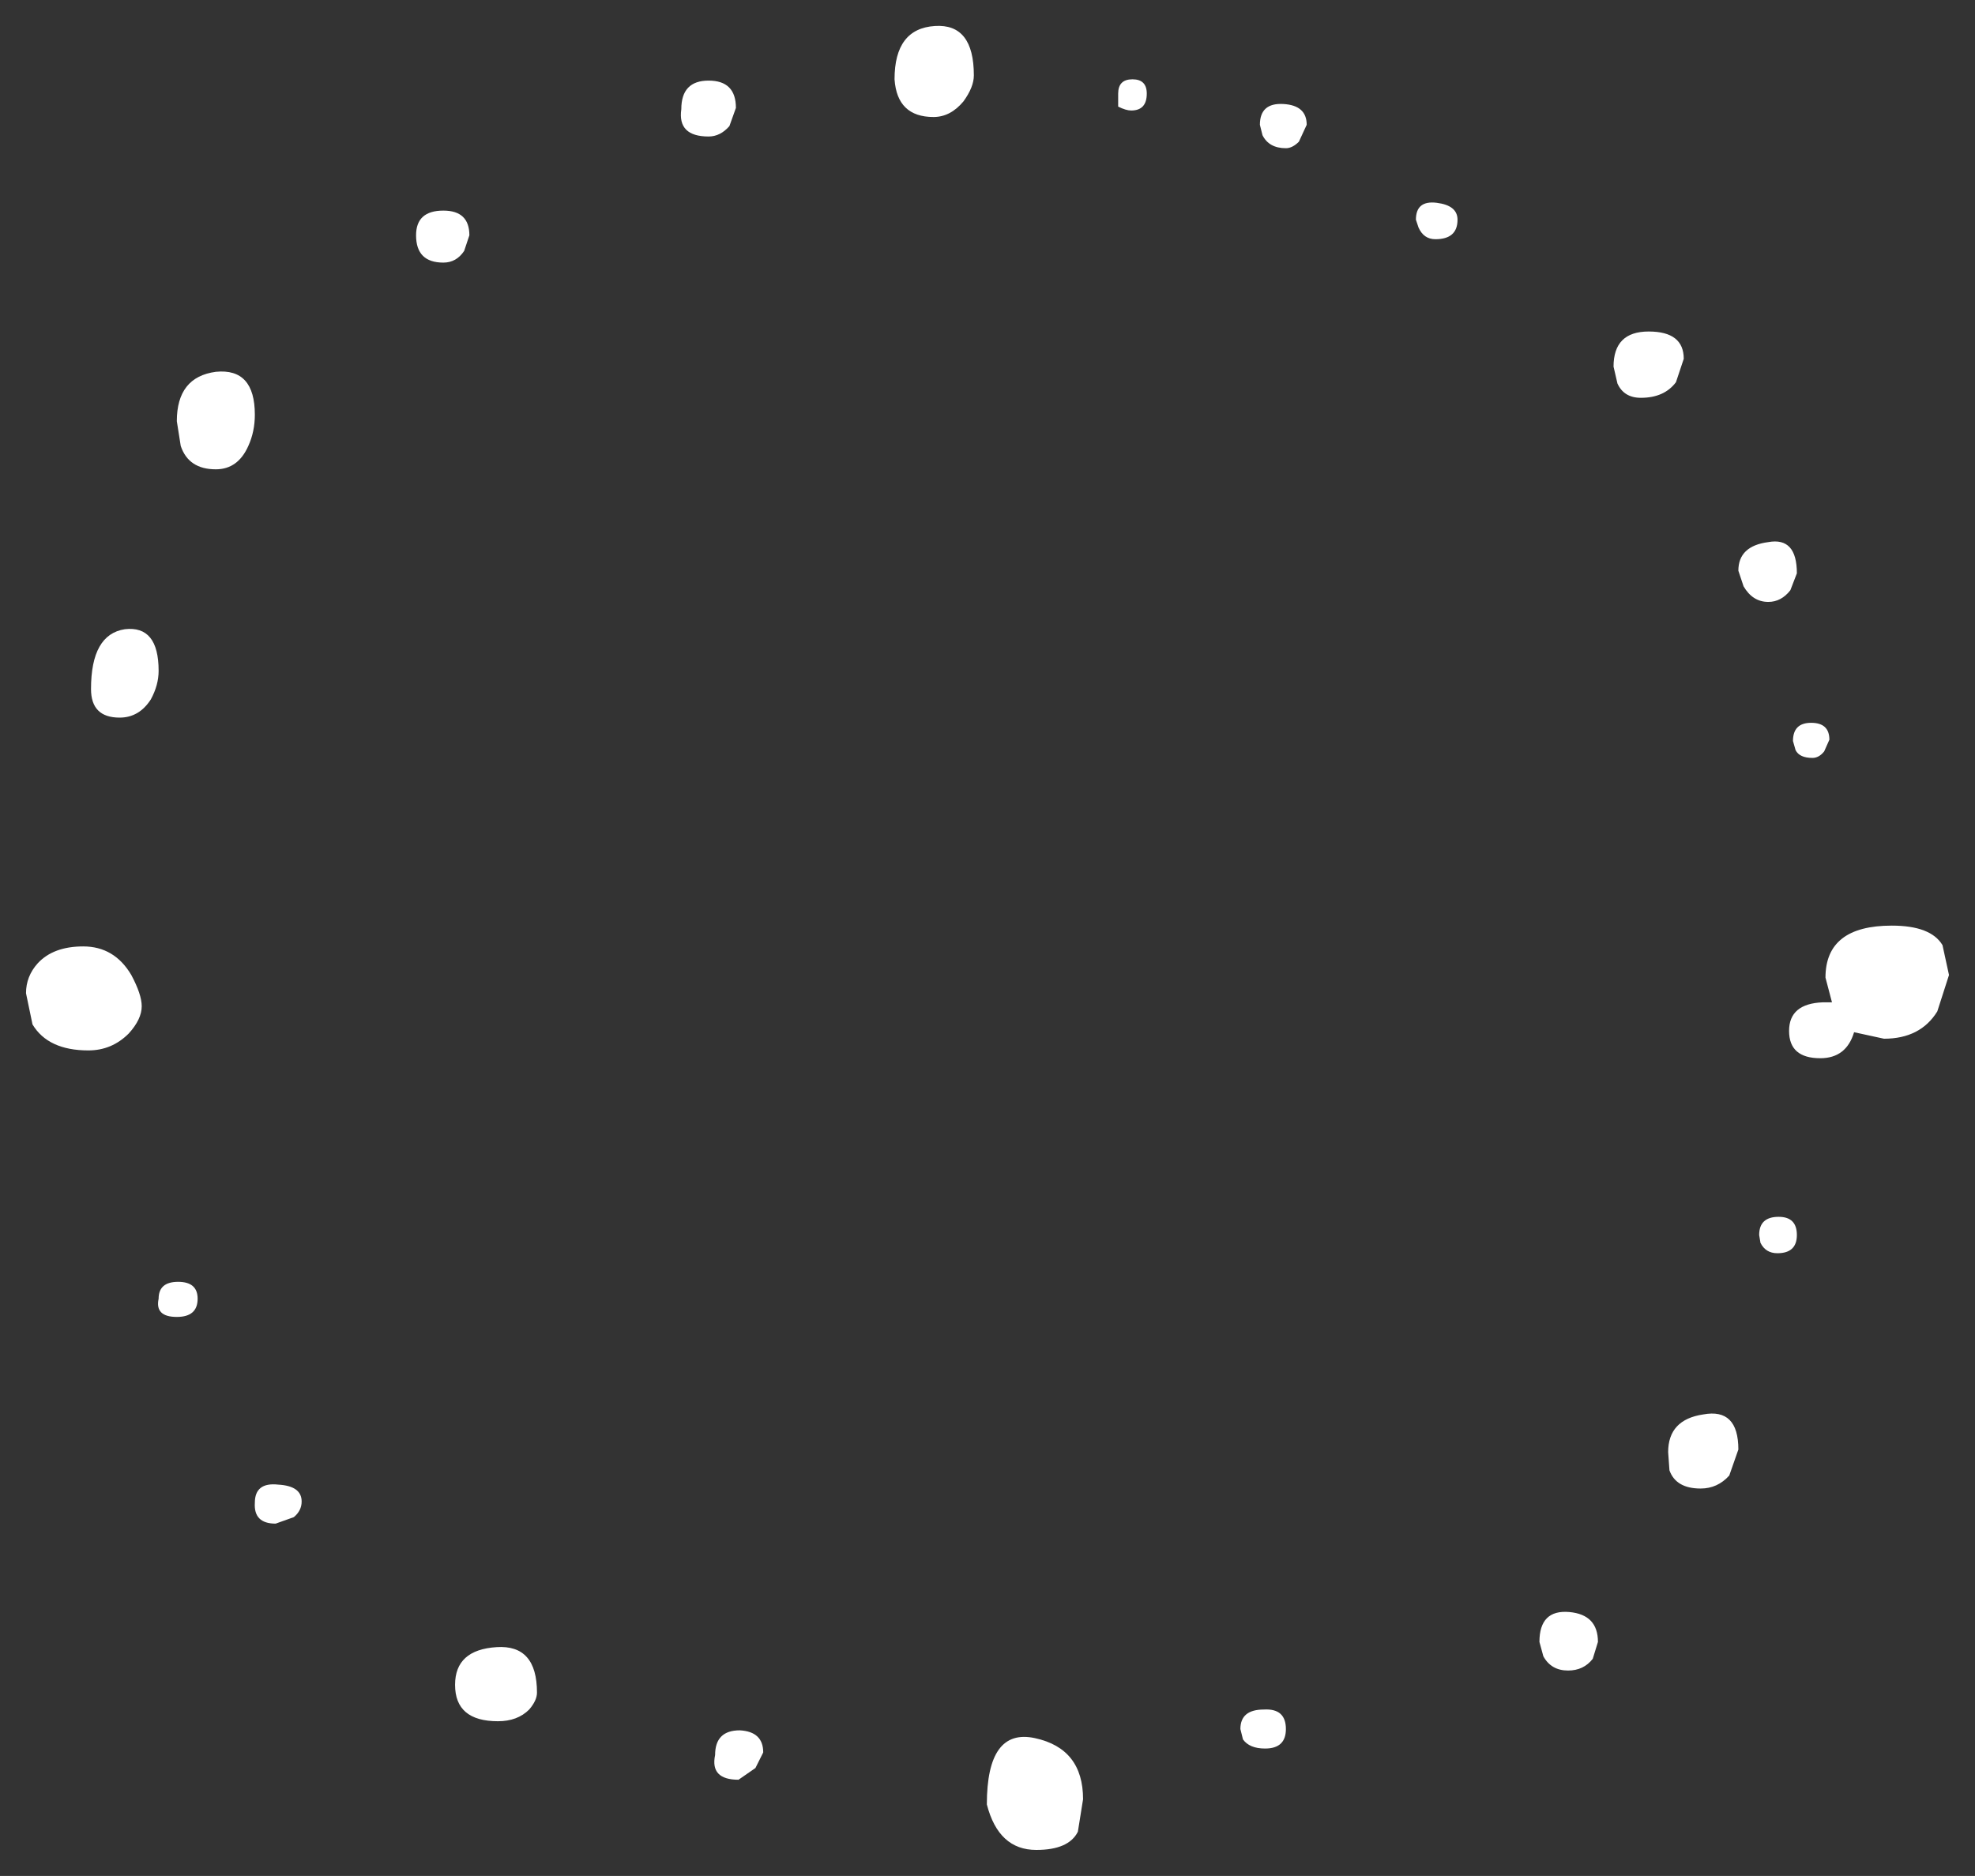 <?xml version="1.0" encoding="UTF-8" standalone="no"?>
<svg xmlns:xlink="http://www.w3.org/1999/xlink" height="72.15px" width="75.95px" xmlns="http://www.w3.org/2000/svg">
  <rect width="100%" height="100%" fill="#333333" stroke="none"/>
  <g transform="matrix(1.0, 0.0, 0.0, 1.0, 36.4, 36.05)">
    <path d="M0.65 -32.15 Q0.15 -31.55 -0.5 -31.55 -1.9 -31.55 -2.0 -33.0 -2.0 -34.95 -0.45 -35.05 1.05 -35.15 1.05 -33.15 1.05 -32.7 0.65 -32.15 M6.6 -31.95 L6.6 -32.45 Q6.6 -33.0 7.15 -33.0 7.7 -33.0 7.7 -32.45 7.7 -31.8 7.1 -31.8 6.9 -31.8 6.6 -31.95 M13.85 -31.25 L13.55 -30.6 Q13.3 -30.35 13.05 -30.35 12.4 -30.35 12.15 -30.85 L12.05 -31.25 Q12.05 -32.1 12.95 -32.05 13.85 -32.0 13.85 -31.25 M18.05 -27.6 Q18.05 -28.35 18.85 -28.25 19.65 -28.15 19.65 -27.6 19.65 -26.85 18.8 -26.85 18.35 -26.85 18.15 -27.3 L18.05 -27.6 M32.7 -14.0 L32.45 -13.35 Q32.1 -12.9 31.6 -12.9 31.0 -12.9 30.65 -13.5 L30.45 -14.1 Q30.45 -15.05 31.6 -15.2 32.7 -15.4 32.7 -14.0 M25.8 -21.3 L25.65 -21.95 Q25.65 -23.3 27.0 -23.3 28.35 -23.3 28.35 -22.25 L28.05 -21.35 Q27.6 -20.75 26.7 -20.75 26.05 -20.75 25.8 -21.3 M32.55 -7.55 Q32.55 -8.25 33.25 -8.25 33.95 -8.25 33.95 -7.6 L33.75 -7.15 Q33.55 -6.9 33.3 -6.9 32.8 -6.9 32.65 -7.2 L32.55 -7.55 M36.05 3.9 L34.9 3.65 Q34.6 4.65 33.6 4.65 32.4 4.65 32.4 3.6 32.4 2.55 33.7 2.5 L34.05 2.5 33.8 1.55 Q33.8 -0.45 36.35 -0.45 37.85 -0.45 38.3 0.3 L38.55 1.45 38.1 2.85 Q37.45 3.9 36.05 3.9 M31.3 11.75 L31.25 11.45 Q31.25 10.75 32.0 10.75 32.7 10.75 32.7 11.45 32.7 12.15 31.95 12.15 31.5 12.15 31.3 11.75 M27.8 20.5 L27.75 19.8 Q27.75 18.55 29.1 18.35 30.45 18.1 30.45 19.7 L30.1 20.7 Q29.65 21.2 29.0 21.2 28.05 21.2 27.8 20.5 M11.3 30.45 Q11.3 29.7 12.2 29.7 13.05 29.65 13.05 30.45 13.05 31.2 12.25 31.2 11.65 31.2 11.4 30.85 L11.3 30.45 M3.45 35.1 Q2.0 35.1 1.55 33.35 1.55 30.4 3.4 30.8 5.25 31.2 5.25 33.15 L5.05 34.4 Q4.7 35.1 3.45 35.1 M23.9 28.2 Q23.25 28.2 22.95 27.65 L22.8 27.1 Q22.8 25.85 23.95 25.95 25.05 26.05 25.05 27.1 L24.85 27.75 Q24.5 28.2 23.9 28.2 M-18.35 -27.0 L-18.55 -26.4 Q-18.85 -25.95 -19.35 -25.95 -20.4 -25.95 -20.4 -27.0 -20.4 -27.95 -19.35 -27.95 -18.35 -27.95 -18.35 -27.0 M-8.35 -31.2 Q-8.7 -30.8 -9.15 -30.8 -10.35 -30.8 -10.2 -31.85 -10.2 -32.95 -9.15 -32.95 -8.1 -32.95 -8.1 -31.9 L-8.35 -31.2 M-29.45 -18.9 L-29.6 -19.85 Q-29.6 -21.55 -28.1 -21.75 -26.6 -21.9 -26.6 -20.1 -26.6 -19.45 -26.85 -18.9 -27.25 -18.0 -28.1 -18.0 -29.15 -18.0 -29.45 -18.9 M-31.8 -8.45 Q-32.9 -8.45 -32.9 -9.55 -32.9 -11.65 -31.6 -11.85 -30.3 -12.0 -30.3 -10.25 -30.3 -9.7 -30.6 -9.15 -31.05 -8.45 -31.8 -8.45 M-35.15 3.35 L-35.4 2.15 Q-35.4 1.5 -34.95 1.0 -34.35 0.35 -33.2 0.35 -32.0 0.35 -31.35 1.45 -30.95 2.2 -30.95 2.65 -30.95 3.15 -31.45 3.7 -32.1 4.35 -33.0 4.35 -34.55 4.35 -35.15 3.35 M-29.6 14.6 Q-30.45 14.6 -30.3 13.9 -30.3 13.25 -29.55 13.25 -28.8 13.25 -28.8 13.9 -28.8 14.6 -29.6 14.6 M-26.6 21.75 Q-26.6 20.95 -25.7 21.05 -24.8 21.1 -24.8 21.7 -24.8 22.05 -25.1 22.3 L-25.8 22.55 Q-26.65 22.55 -26.6 21.75 M-7.05 31.35 L-7.35 31.95 -8.0 32.4 Q-9.1 32.4 -8.9 31.45 -8.9 30.5 -7.95 30.5 -7.05 30.55 -7.05 31.35 M-16.05 29.7 Q-16.5 30.15 -17.25 30.15 -18.9 30.15 -18.9 28.75 -18.9 27.4 -17.3 27.3 -15.75 27.2 -15.75 29.05 -15.75 29.35 -16.05 29.7" fill="#ffffff" fill-rule="evenodd" stroke="none"/>
  </g>
</svg>